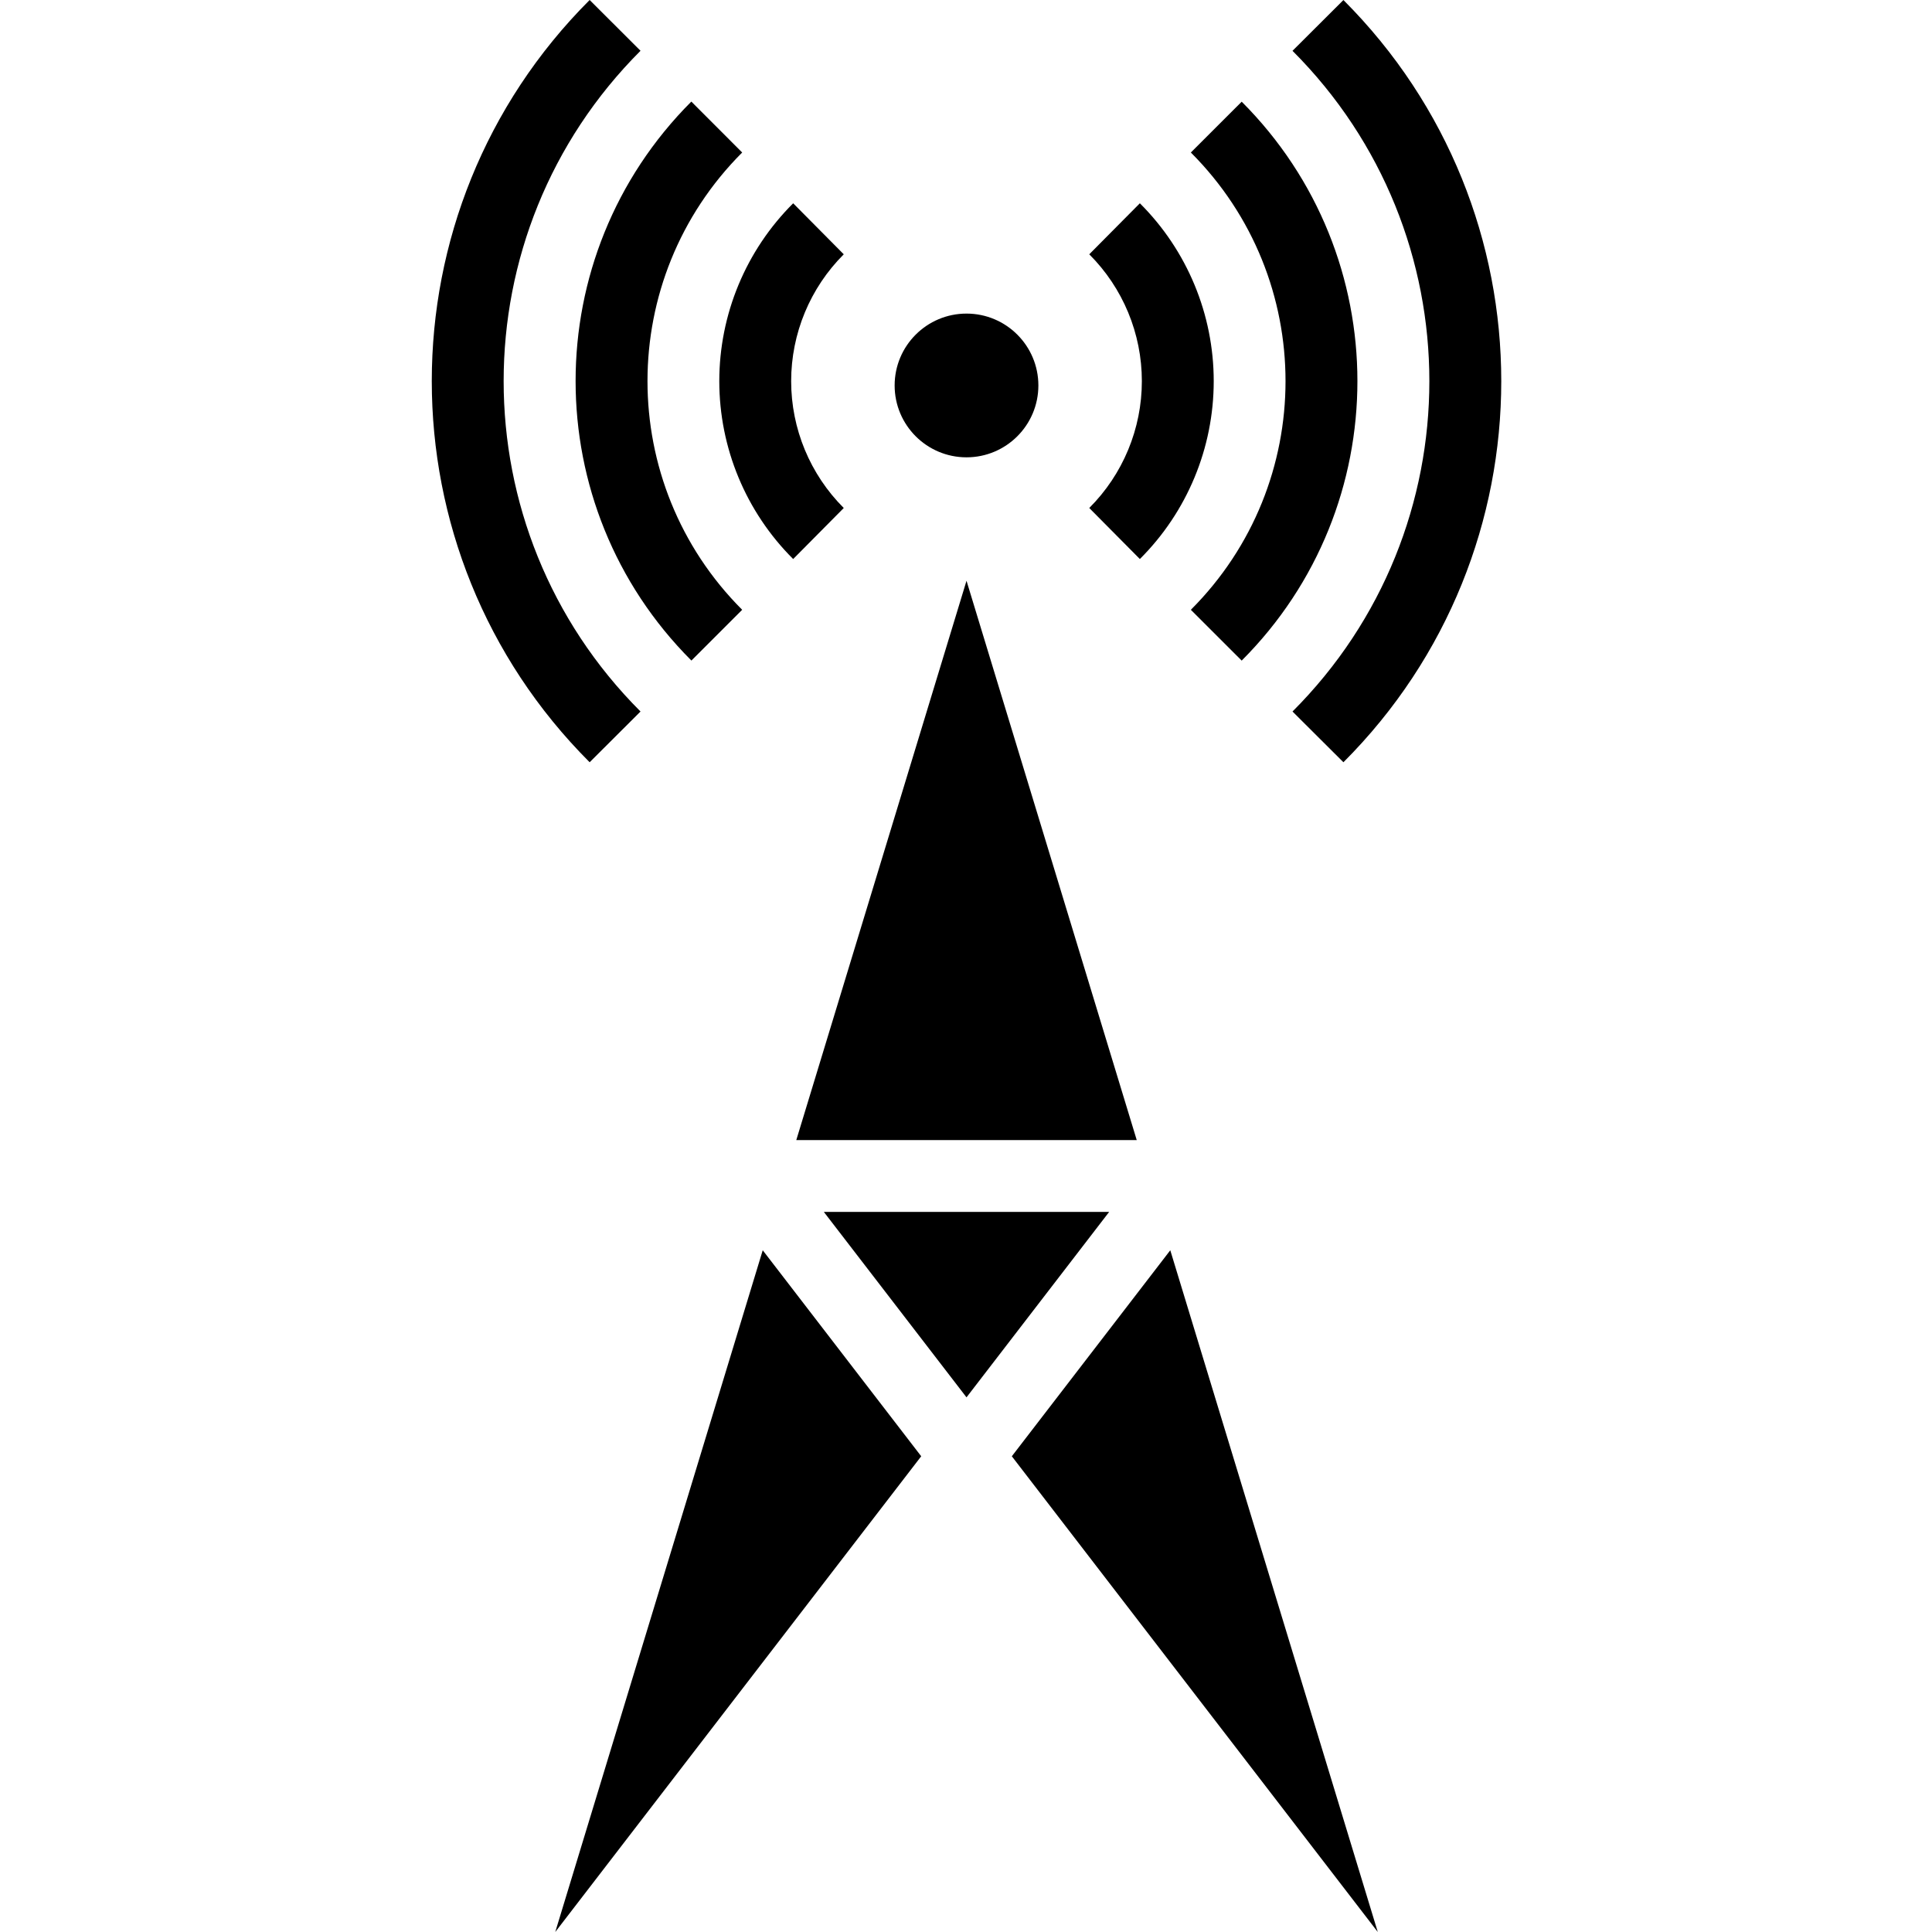 <svg height="430pt" viewBox="-96 0 430 430.128" width="430pt" xmlns="http://www.w3.org/2000/svg"><path d="m191.691 158.406 11.336 11.297c46.855-46.859 46.855-122.832 0-169.695l-11.336 11.305c40.625 40.617 40.625 106.48 0 147.094zm0 0"/><path d="m27.555 430.129 81.473-105.914-35.281-45.863zm0 0"/><path d="m87.355 269.816 31.758 41.281 31.754-41.281zm0 0"/><path d="m119.113 129.297-37.895 124.52h75.793zm0 0"/><path d="m164.48 278.352-35.277 45.863 81.473 105.914zm0 0"/><path d="m135.113 85.816c0 8.836-7.164 16-16 16-8.836 0-16-7.164-16-16 0-8.836 7.164-16 16-16 8.836 0 16 7.164 16 16zm0 0"/><path d="m157.707 124.457c10.527-10.488 16.445-24.738 16.445-39.602 0-14.859-5.918-29.109-16.445-39.598l-11.266 11.359c7.5 7.484 11.711 17.645 11.711 28.238s-4.211 20.754-11.711 28.242zm0 0"/><path d="m169.059 135.762 11.32 11.309c34.352-34.363 34.352-90.066 0-124.43l-11.32 11.312c28.105 28.113 28.105 73.691 0 101.809zm0 0"/><path d="m46.539 158.406c-40.633-40.617-40.633-106.484 0-147.102l-11.328-11.305c-46.863 46.863-46.863 122.84 0 169.703zm0 0"/><path d="m80.523 124.457 11.262-11.359c-7.496-7.488-11.711-17.648-11.711-28.242s4.215-20.754 11.711-28.238l-11.262-11.359c-10.531 10.488-16.449 24.738-16.449 39.598 0 14.863 5.918 29.113 16.449 39.602zm0 0"/><path d="m57.859 147.07 11.312-11.309c-28.109-28.117-28.109-73.695 0-101.809l-11.32-11.336c-34.355 34.363-34.355 90.066 0 124.43zm0 0"/></svg>